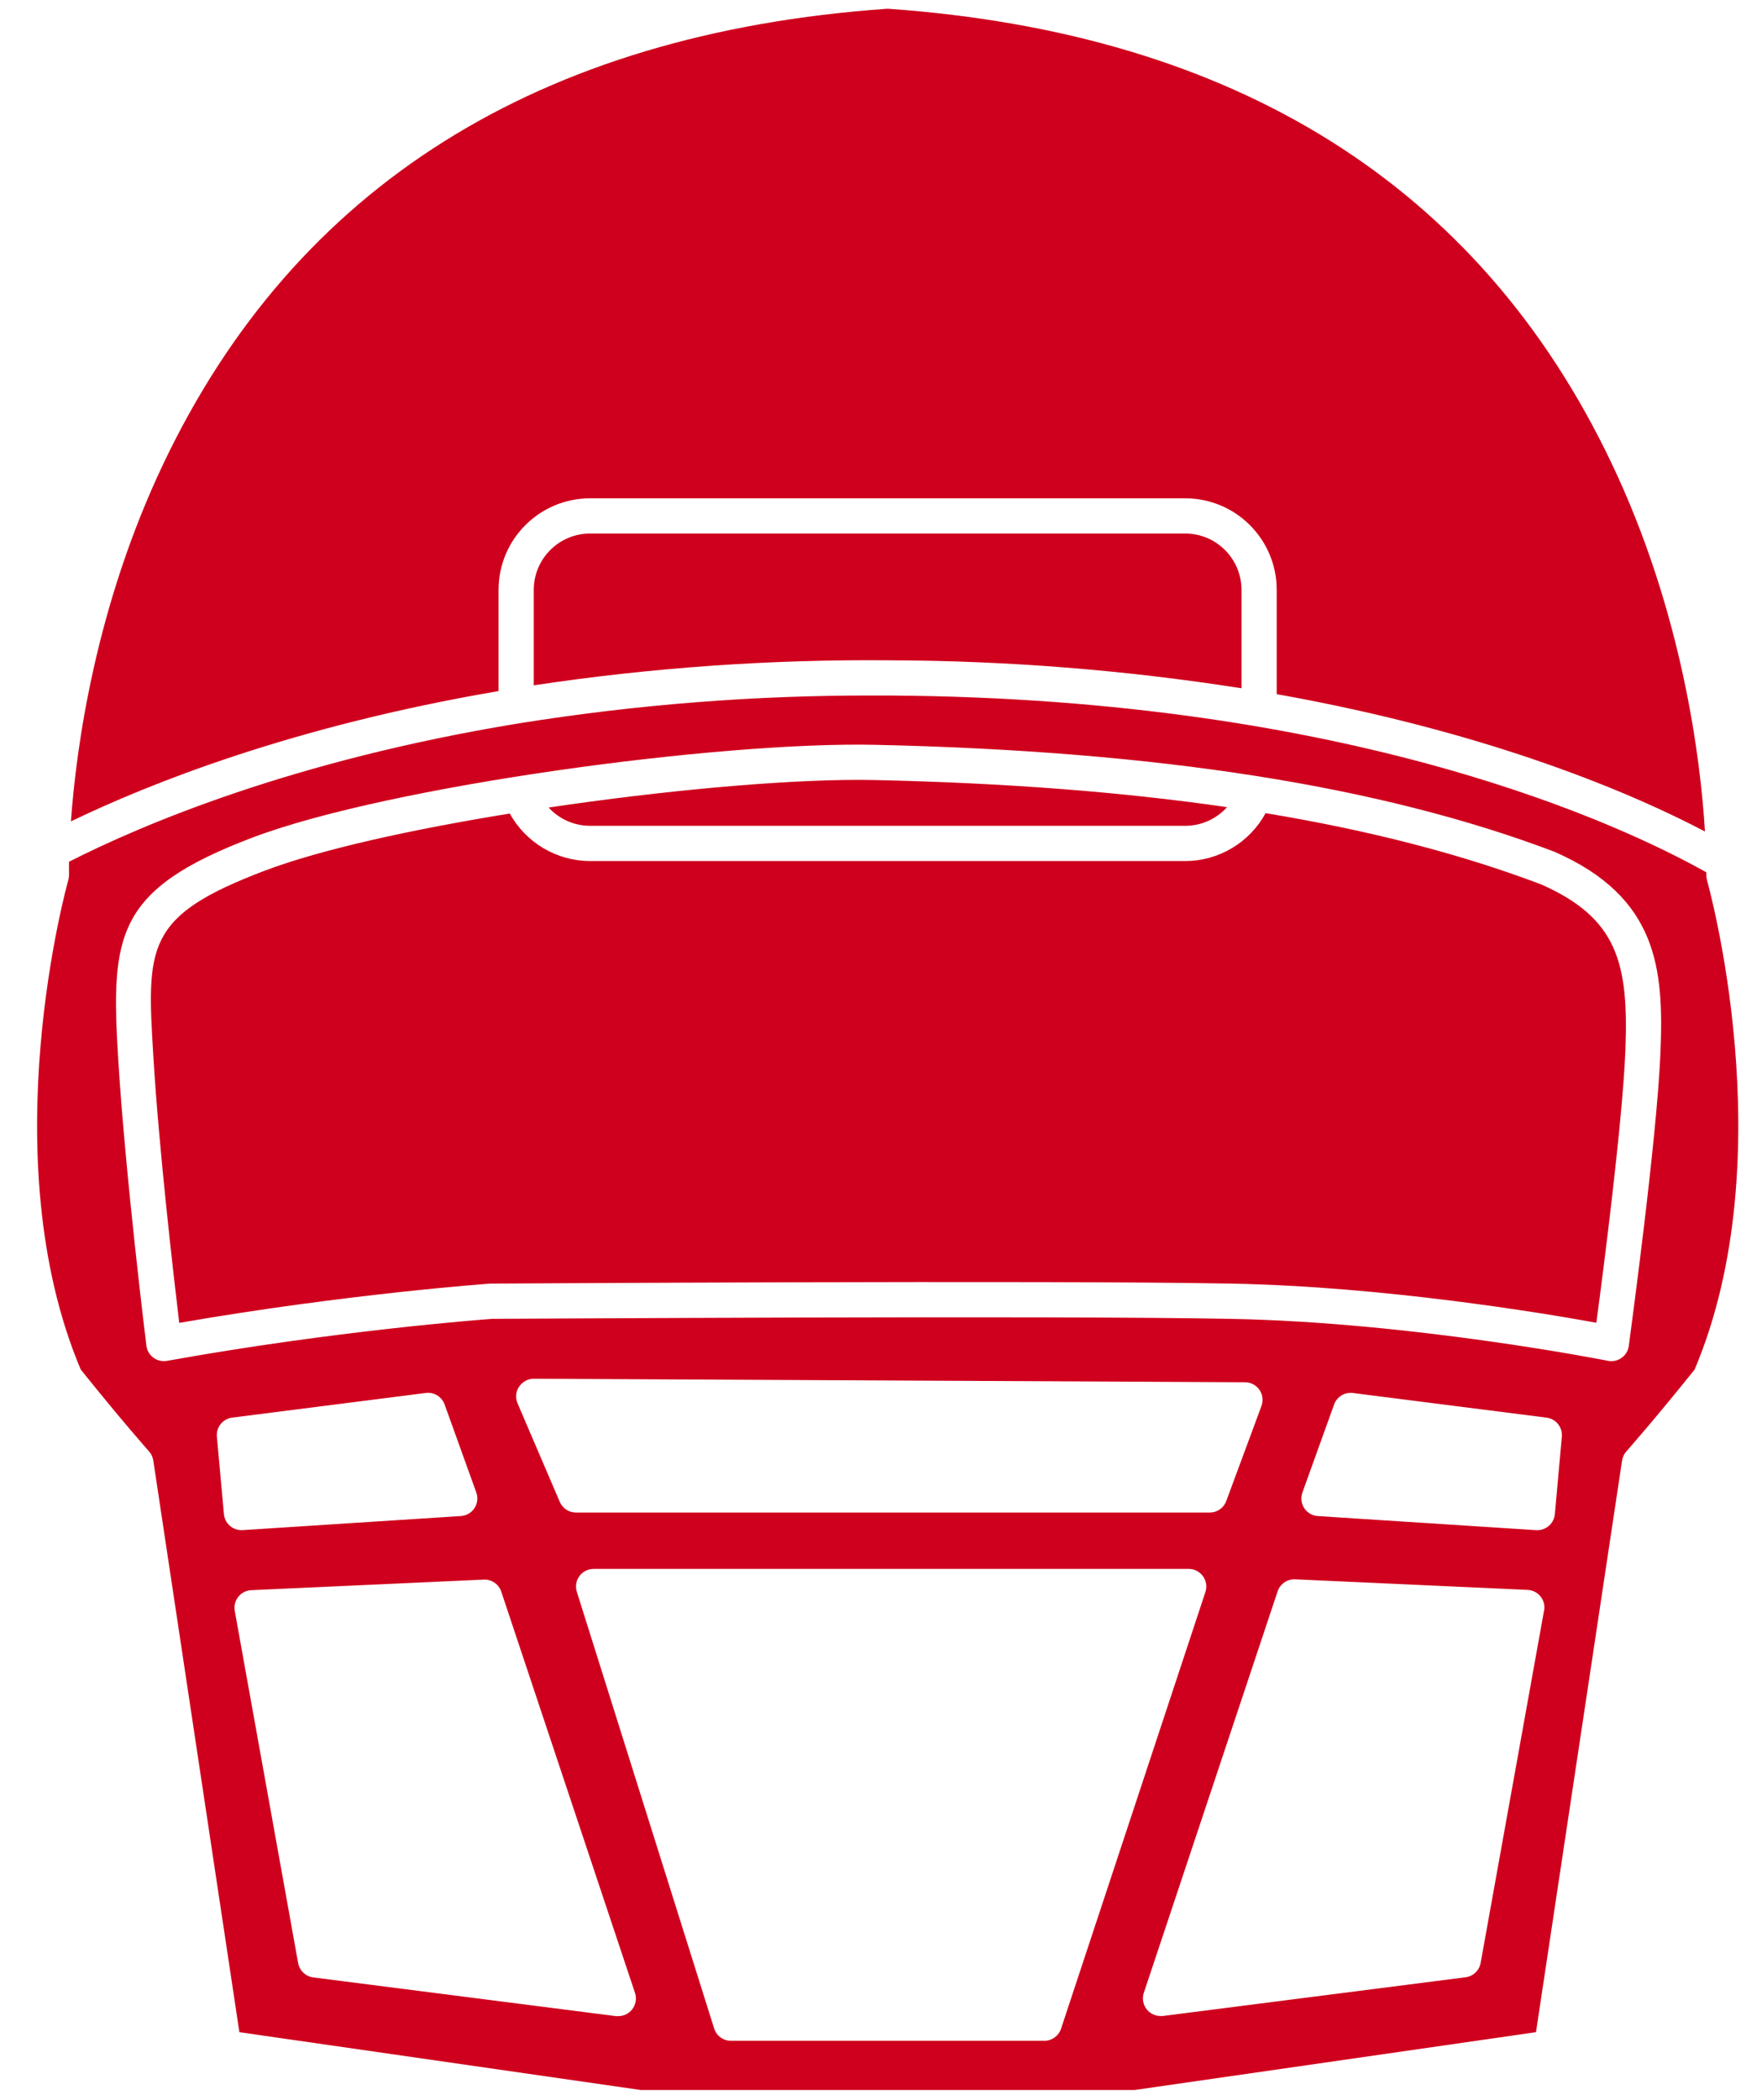 <?xml version="1.0" encoding="utf-8"?>
<!-- Generator: Adobe Illustrator 27.0.0, SVG Export Plug-In . SVG Version: 6.00 Build 0)  -->
<svg version="1.1" id="Layer_1" xmlns="http://www.w3.org/2000/svg" xmlns:xlink="http://www.w3.org/1999/xlink" x="0px" y="0px"
	 viewBox="0 0 500.426 596.303" style="enable-background:new 0 0 500.426 596.303;" xml:space="preserve">
<style type="text/css">
	.st0{fill:#CF001D;}
</style>
<g id="color">
	<path class="st0" d="M437.696,251.129c-22.83-8.64-48.79-15.36-78.26-20.23
		c-4.545,8.377-13.309,13.595-22.84,13.6H167.596c-9.489-0.01-18.223-5.178-22.8-13.49
		c-27.8,4.51-53.66,10.19-69.45,16.17c-34.21,12.94-33.69,21.43-31.78,53
		c1.58,26.12,5.74,62.14,7.34,75.46c47.47-8.24,87.9-11.12,88.32-11.15h0.37
		c1.57,0,157.67-1,210.12,0c43.4,0.82,88.59,8.38,103.66,11.11c2-14.77,7.45-57.19,8.25-77.31
		C462.596,273.439,459.376,260.709,437.696,251.129z M248.486,221.499c-1.51,0-3.09-0.05-4.73-0.05
		c-22.31,0-55.7,3.07-87.94,7.86c3.027,3.303,7.3,5.186,11.78,5.19h169
		c4.539,0.001,8.865-1.925,11.9-5.3C318.686,224.869,285.476,222.319,248.486,221.499z
		 M437.696,251.129c-22.83-8.64-48.79-15.36-78.26-20.23c-4.545,8.377-13.309,13.595-22.84,13.6
		H167.596c-9.489-0.01-18.223-5.178-22.8-13.49c-27.8,4.51-53.66,10.19-69.45,16.17
		c-34.21,12.94-33.69,21.43-31.78,53c1.58,26.12,5.74,62.14,7.34,75.46
		c47.47-8.24,87.9-11.12,88.32-11.15h0.37c1.57,0,157.67-1,210.12,0
		c43.4,0.82,88.59,8.38,103.66,11.11c2-14.77,7.45-57.19,8.25-77.31
		C462.596,273.439,459.376,260.709,437.696,251.129z M248.486,221.499c-1.51,0-3.09-0.05-4.73-0.05
		c-22.31,0-55.7,3.07-87.94,7.86c3.027,3.303,7.3,5.186,11.78,5.19h169
		c4.539,0.001,8.865-1.925,11.9-5.3C318.686,224.869,285.476,222.319,248.486,221.499z
		 M248.486,221.499c-1.51,0-3.09-0.05-4.73-0.05c-22.31,0-55.7,3.07-87.94,7.86
		c3.027,3.303,7.3,5.186,11.78,5.19h169c4.539,0.001,8.865-1.925,11.9-5.3
		C318.686,224.869,285.476,222.319,248.486,221.499z M437.696,251.129
		c-22.83-8.64-48.79-15.36-78.26-20.23c-4.545,8.377-13.309,13.595-22.84,13.6H167.596
		c-9.489-0.01-18.223-5.178-22.8-13.49c-27.8,4.51-53.66,10.19-69.45,16.17
		c-34.21,12.94-33.69,21.43-31.78,53c1.58,26.12,5.74,62.14,7.34,75.46
		c47.47-8.24,87.9-11.12,88.32-11.15h0.37c1.57,0,157.67-1,210.12,0
		c43.4,0.82,88.59,8.38,103.66,11.11c2-14.77,7.45-57.19,8.25-77.31
		C462.596,273.439,459.376,260.709,437.696,251.129z M437.696,251.129
		c-22.83-8.64-48.79-15.36-78.26-20.23c-4.545,8.377-13.309,13.595-22.84,13.6H167.596
		c-9.489-0.01-18.223-5.178-22.8-13.49c-27.8,4.51-53.66,10.19-69.45,16.17
		c-34.21,12.94-33.69,21.43-31.78,53c1.58,26.12,5.74,62.14,7.34,75.46
		c47.47-8.24,87.9-11.12,88.32-11.15h0.37c1.57,0,157.67-1,210.12,0
		c43.4,0.82,88.59,8.38,103.66,11.11c2-14.77,7.45-57.19,8.25-77.31
		C462.596,273.439,459.376,260.709,437.696,251.129z M248.486,221.499c-1.51,0-3.09-0.05-4.73-0.05
		c-22.31,0-55.7,3.07-87.94,7.86c3.027,3.303,7.3,5.186,11.78,5.19h169
		c4.539,0.001,8.865-1.925,11.9-5.3C318.686,224.869,285.476,222.319,248.486,221.499z
		 M248.486,221.499c-1.51,0-3.09-0.05-4.73-0.05c-22.31,0-55.7,3.07-87.94,7.86
		c3.027,3.303,7.3,5.186,11.78,5.19h169c4.539,0.001,8.865-1.925,11.9-5.3
		C318.686,224.869,285.476,222.319,248.486,221.499z M336.596,151.499H167.596c-8.837,0-16,7.163-16,16
		v27.1c33.427-5.029,67.199-7.403,101-7.1c33.487,0.098,66.917,2.753,100,7.94v-27.94
		C352.596,158.662,345.432,151.499,336.596,151.499z M437.696,251.129
		c-22.83-8.64-48.79-15.36-78.26-20.23c-4.545,8.377-13.309,13.595-22.84,13.6H167.596
		c-9.489-0.01-18.223-5.178-22.8-13.49c-27.8,4.51-53.66,10.19-69.45,16.17
		c-34.21,12.94-33.69,21.43-31.78,53c1.58,26.12,5.74,62.14,7.34,75.46
		c47.47-8.24,87.9-11.12,88.32-11.15h0.37c1.57,0,157.67-1,210.12,0
		c43.4,0.82,88.59,8.38,103.66,11.11c2-14.77,7.45-57.19,8.25-77.31
		C462.596,273.439,459.376,260.709,437.696,251.129z M336.596,151.499H167.596c-8.837,0-16,7.163-16,16
		v27.1c33.427-5.029,67.199-7.403,101-7.1c33.487,0.098,66.917,2.753,100,7.94v-27.94
		C352.596,158.662,345.432,151.499,336.596,151.499z M437.696,251.129
		c-22.83-8.64-48.79-15.36-78.26-20.23c-4.545,8.377-13.309,13.595-22.84,13.6H167.596
		c-9.489-0.01-18.223-5.178-22.8-13.49c-27.8,4.51-53.66,10.19-69.45,16.17
		c-34.21,12.94-33.69,21.43-31.78,53c1.58,26.12,5.74,62.14,7.34,75.46
		c47.47-8.24,87.9-11.12,88.32-11.15h0.37c1.57,0,157.67-1,210.12,0
		c43.4,0.82,88.59,8.38,103.66,11.11c2-14.77,7.45-57.19,8.25-77.31
		C462.596,273.439,459.376,260.709,437.696,251.129z M248.486,221.499c-1.51,0-3.09-0.05-4.73-0.05
		c-22.31,0-55.7,3.07-87.94,7.86c3.027,3.303,7.3,5.186,11.78,5.19h169
		c4.539,0.001,8.865-1.925,11.9-5.3C318.686,224.869,285.476,222.319,248.486,221.499z
		 M248.486,221.499c-1.51,0-3.09-0.05-4.73-0.05c-22.31,0-55.7,3.07-87.94,7.86
		c3.027,3.303,7.3,5.186,11.78,5.19h169c4.539,0.001,8.865-1.925,11.9-5.3
		C318.686,224.869,285.476,222.319,248.486,221.499z M336.596,151.499H167.596c-8.837,0-16,7.163-16,16
		v27.1c33.427-5.029,67.199-7.403,101-7.1c33.487,0.098,66.917,2.753,100,7.94v-27.94
		C352.596,158.662,345.432,151.499,336.596,151.499z M437.696,251.129
		c-22.83-8.64-48.79-15.36-78.26-20.23c-4.545,8.377-13.309,13.595-22.84,13.6H167.596
		c-9.489-0.01-18.223-5.178-22.8-13.49c-27.8,4.51-53.66,10.19-69.45,16.17
		c-34.21,12.94-33.69,21.43-31.78,53c1.58,26.12,5.74,62.14,7.34,75.46
		c47.47-8.24,87.9-11.12,88.32-11.15h0.37c1.57,0,157.67-1,210.12,0
		c43.4,0.82,88.59,8.38,103.66,11.11c2-14.77,7.45-57.19,8.25-77.31
		C462.596,273.439,459.376,260.709,437.696,251.129z M484.226,236.129
		c-1.22-20.13-6.27-62.23-26.68-104.92c-37.5-78.47-106.52-121.71-205.13-128.71h-0.64
		c-98.75,7-167.83,50.37-205.29,129c-19.4,40.72-24.84,80.75-26.34,101.74
		c22.23-10.73,63.05-27.06,121.45-37v-28.74c0-14.359,11.641-26,26-26l0,0h169
		c14.359,0,26,11.641,26,26l0,0v29.61c61.83,11.02,102.22,28.8,121.63,39V236.129z M437.696,251.129
		c-22.83-8.64-48.79-15.36-78.26-20.23c-4.545,8.377-13.309,13.595-22.84,13.6H167.596
		c-9.489-0.01-18.223-5.178-22.8-13.49c-27.8,4.51-53.66,10.19-69.45,16.17
		c-34.21,12.94-33.69,21.43-31.78,53c1.58,26.12,5.74,62.14,7.34,75.46
		c47.47-8.24,87.9-11.12,88.32-11.15h0.37c1.57,0,157.67-1,210.12,0
		c43.4,0.82,88.59,8.38,103.66,11.11c2-14.77,7.45-57.19,8.25-77.31
		C462.596,273.439,459.376,260.709,437.696,251.129z M336.596,234.499
		c4.539,0.001,8.865-1.925,11.9-5.3c-29.79-4.33-63-6.88-100-7.7
		c-1.51,0-3.09-0.05-4.73-0.05c-22.31,0-55.7,3.07-87.94,7.86c3.025,3.3,7.293,5.183,11.77,5.19
		H336.596z M484.806,249.879c-0.138-0.491-0.202-1-0.19-1.51c0,0,0-0.26,0-0.67l0,0
		c-23.64-13.27-100.02-49.4-232.02-50.2h-4.21c-33.754-0.096-67.46,2.536-100.79,7.87l-0.5,0.08
		c-64,10.47-106.84,28.76-127.5,39.25c0,2.31,0,3.59,0,3.67c0.012,0.51-0.052,1.019-0.19,1.51
		c-0.23,0.78-22,78.54,3.52,139c11.53,14.39,19.33,23.18,19.41,23.27
		c0.64,0.723,1.056,1.615,1.2,2.57l24.45,162.33l114,16.42h140.25l114-16.42
		l24.45-162.33c0.144-0.955,0.56-1.847,1.2-2.57c0.08-0.09,7.88-8.88,19.41-23.27
		c25.55-60.54,3.72-138.22,3.49-139H484.806z M63.596,429.949l-2-22
		c-0.242-2.68,1.68-5.071,4.35-5.41l55-7c2.323-0.292,4.538,1.066,5.33,3.27l9,25
		c0.934,2.599-0.416,5.462-3.015,6.396c-0.44,0.158-0.899,0.253-1.365,0.284l-62,4h-0.3
		C66.004,434.5,63.834,432.529,63.596,429.949z M179.456,570.679c-0.95,1.153-2.366,1.821-3.86,1.82
		c-0.21,0.015-0.42,0.015-0.63,0l-86-11c-2.165-0.275-3.901-1.922-4.29-4.07l-18-100
		c-0.494-2.717,1.307-5.32,4.024-5.814c0.22-0.04,0.443-0.065,0.666-0.076l66-3
		c2.246-0.114,4.292,1.285,5,3.42l38,114C180.888,567.584,180.545,569.364,179.456,570.679z
		 M147.456,393.739c0.92-1.39,2.473-2.23,4.14-2.24l0,0l202,1
		c2.761,0.01,4.992,2.256,4.982,5.017c-0.002,0.588-0.108,1.171-0.312,1.723l-10,27
		c-0.725,1.954-2.586,3.253-4.67,3.26H163.596c-1.994,0.007-3.802-1.172-4.6-3l-12-28
		c-0.673-1.557-0.511-3.349,0.43-4.76H147.456z M301.346,576.069c-0.677,2.048-2.592,3.431-4.75,3.43
		h-89c-2.184,0-4.115-1.417-4.77-3.5l-39-124c-0.828-2.634,0.635-5.441,3.27-6.27
		c0.485-0.153,0.991-0.23,1.5-0.23h169c2.761-0.002,5.001,2.236,5.003,4.997
		c0,0.534-0.085,1.065-0.253,1.573L301.346,576.069z M438.516,457.389l-18,100
		c-0.388,2.148-2.125,3.795-4.29,4.07l-86,11c-0.21,0.015-0.42,0.015-0.63,0
		c-2.761-0.002-4.998-2.242-4.996-5.004c0-0.536,0.087-1.068,0.256-1.576l38-114
		c0.708-2.135,2.754-3.534,5-3.42l66,3c2.759,0.127,4.892,2.465,4.766,5.224
		c-0.01,0.223-0.036,0.446-0.076,0.666L438.516,457.389z M441.596,429.949
		c-0.234,2.584-2.405,4.561-5,4.55h-0.32l-62-4c-2.756-0.18-4.844-2.559-4.664-5.315
		c0.03-0.466,0.126-0.926,0.284-1.365l9-25c0.792-2.204,3.007-3.562,5.33-3.27l55,7
		c2.67,0.339,4.592,2.73,4.35,5.41L441.596,429.949z M471.596,298.699c-1,25-8.72,81.1-9,83.48
		c-0.37,2.737-2.888,4.655-5.625,4.285c-0.126-0.017-0.251-0.039-0.375-0.065
		c-0.55-0.11-55.2-10.92-107.11-11.9c-51.58-1-203.82,0-209.71,0
		c-2.86,0.21-44.66,3.34-92.31,11.92c-0.294,0.051-0.592,0.078-0.89,0.08
		c-2.536,0.02-4.686-1.863-5-4.38c-0.06-0.48-6-48.54-8-81.32c-2.14-35.24-0.89-48.18,38.22-63
		c38.93-14.69,132.67-27.3,176.91-26.3c80.5,1.79,143.52,11.71,192.66,30.32l0.24,0.1
		C470.916,254.819,472.526,275.269,471.596,298.699z M437.696,251.129
		c-22.83-8.64-48.79-15.36-78.26-20.23c-4.545,8.377-13.309,13.595-22.84,13.6H167.596
		c-9.489-0.01-18.223-5.178-22.8-13.49c-27.8,4.51-53.66,10.19-69.45,16.17
		c-34.21,12.94-33.69,21.43-31.78,53c1.58,26.12,5.74,62.14,7.34,75.46
		c47.47-8.24,87.9-11.12,88.32-11.15h0.37c1.57,0,157.67-1,210.12,0
		c43.4,0.82,88.59,8.38,103.66,11.11c2-14.77,7.45-57.19,8.25-77.31
		C462.596,273.439,459.376,260.709,437.696,251.129z M336.596,234.499
		c4.539,0.001,8.865-1.925,11.9-5.3c-29.79-4.33-63-6.88-100-7.7
		c-1.51,0-3.09-0.05-4.73-0.05c-22.31,0-55.7,3.07-87.94,7.86c3.025,3.3,7.293,5.183,11.77,5.19
		H336.596z M248.506,221.499c-1.51,0-3.09-0.05-4.73-0.05c-22.31,0-55.7,3.07-87.94,7.86
		c3.022,3.298,7.287,5.18,11.76,5.19h169c4.539,0.001,8.865-1.925,11.9-5.3
		c-29.81-4.33-63.02-6.88-100.01-7.7H248.506z M437.696,251.129
		c-22.83-8.64-48.79-15.36-78.26-20.23c-4.545,8.377-13.309,13.595-22.84,13.6H167.596
		c-9.489-0.01-18.223-5.178-22.8-13.49c-27.8,4.51-53.66,10.19-69.45,16.17
		c-34.21,12.94-33.69,21.43-31.78,53c1.58,26.12,5.74,62.14,7.34,75.46
		c47.47-8.24,87.9-11.12,88.32-11.15h0.37c1.57,0,157.67-1,210.12,0
		c43.4,0.82,88.59,8.38,103.66,11.11c2-14.77,7.45-57.19,8.25-77.31
		C462.596,273.439,459.376,260.709,437.696,251.129z M437.696,251.129
		c-22.83-8.64-48.79-15.36-78.26-20.23c-4.545,8.377-13.309,13.595-22.84,13.6H167.596
		c-9.489-0.01-18.223-5.178-22.8-13.49c-27.8,4.51-53.66,10.19-69.45,16.17
		c-34.21,12.94-33.69,21.43-31.78,53c1.58,26.12,5.74,62.14,7.34,75.46
		c47.47-8.24,87.9-11.12,88.32-11.15h0.37c1.57,0,157.67-1,210.12,0
		c43.4,0.82,88.59,8.38,103.66,11.11c2-14.77,7.45-57.19,8.25-77.31
		C462.596,273.439,459.376,260.709,437.696,251.129z M336.596,151.499H167.596c-8.837,0-16,7.163-16,16
		v27.1c33.427-5.029,67.199-7.403,101-7.1c33.487,0.098,66.917,2.753,100,7.94v-27.94
		C352.596,158.662,345.432,151.499,336.596,151.499z M248.506,221.499c-1.51,0-3.09-0.05-4.73-0.05
		c-22.31,0-55.7,3.07-87.94,7.86c3.022,3.298,7.287,5.18,11.76,5.19h169
		c4.539,0.001,8.865-1.925,11.9-5.3c-29.81-4.33-63.02-6.88-100.01-7.7H248.506z
		 M248.506,221.499c-1.51,0-3.09-0.05-4.73-0.05c-22.31,0-55.7,3.07-87.94,7.86
		c3.022,3.298,7.287,5.18,11.76,5.19h169c4.539,0.001,8.865-1.925,11.9-5.3
		c-29.81-4.33-63.02-6.88-100.01-7.7H248.506z M437.696,251.129
		c-22.83-8.64-48.79-15.36-78.26-20.23c-4.545,8.377-13.309,13.595-22.84,13.6H167.596
		c-9.489-0.01-18.223-5.178-22.8-13.49c-27.8,4.51-53.66,10.19-69.45,16.17
		c-34.21,12.94-33.69,21.43-31.78,53c1.58,26.12,5.74,62.14,7.34,75.46
		c47.47-8.24,87.9-11.12,88.32-11.15h0.37c1.57,0,157.67-1,210.12,0
		c43.4,0.82,88.59,8.38,103.66,11.11c2-14.77,7.45-57.19,8.25-77.31
		C462.596,273.439,459.376,260.709,437.696,251.129z M336.596,151.499H167.596c-8.837,0-16,7.163-16,16
		v27.1c33.427-5.029,67.199-7.403,101-7.1c33.487,0.098,66.917,2.753,100,7.94v-27.94
		C352.596,158.662,345.432,151.499,336.596,151.499z M437.696,251.129
		c-22.83-8.64-48.79-15.36-78.26-20.23c-4.545,8.377-13.309,13.595-22.84,13.6H167.596
		c-9.489-0.01-18.223-5.178-22.8-13.49c-27.8,4.51-53.66,10.19-69.45,16.17
		c-34.21,12.94-33.69,21.43-31.78,53c1.58,26.12,5.74,62.14,7.34,75.46
		c47.47-8.24,87.9-11.12,88.32-11.15h0.37c1.57,0,157.67-1,210.12,0
		c43.4,0.82,88.59,8.38,103.66,11.11c2-14.77,7.45-57.19,8.25-77.31
		C462.596,273.439,459.376,260.709,437.696,251.129z M248.486,221.499c-1.51,0-3.09-0.05-4.73-0.05
		c-22.31,0-55.7,3.07-87.94,7.86c3.027,3.303,7.3,5.186,11.78,5.19h169
		c4.539,0.001,8.865-1.925,11.9-5.3C318.686,224.869,285.476,222.319,248.486,221.499z
		 M248.486,221.499c-1.51,0-3.09-0.05-4.73-0.05c-22.31,0-55.7,3.07-87.94,7.86
		c3.027,3.303,7.3,5.186,11.78,5.19h169c4.539,0.001,8.865-1.925,11.9-5.3
		C318.686,224.869,285.476,222.319,248.486,221.499z M437.696,251.129
		c-22.83-8.64-48.79-15.36-78.26-20.23c-4.545,8.377-13.309,13.595-22.84,13.6H167.596
		c-9.489-0.01-18.223-5.178-22.8-13.49c-27.8,4.51-53.66,10.19-69.45,16.17
		c-34.21,12.94-33.69,21.43-31.78,53c1.58,26.12,5.74,62.14,7.34,75.46
		c47.47-8.24,87.9-11.12,88.32-11.15h0.37c1.57,0,157.67-1,210.12,0
		c43.4,0.82,88.59,8.38,103.66,11.11c2-14.77,7.45-57.19,8.25-77.31
		C462.596,273.439,459.376,260.709,437.696,251.129z M437.696,251.129
		c-22.83-8.64-48.79-15.36-78.26-20.23c-4.545,8.377-13.309,13.595-22.84,13.6H167.596
		c-9.489-0.01-18.223-5.178-22.8-13.49c-27.8,4.51-53.66,10.19-69.45,16.17
		c-34.21,12.94-33.69,21.43-31.78,53c1.58,26.12,5.74,62.14,7.34,75.46
		c47.47-8.24,87.9-11.12,88.32-11.15h0.37c1.57,0,157.67-1,210.12,0
		c43.4,0.82,88.59,8.38,103.66,11.11c2-14.77,7.45-57.19,8.25-77.31
		C462.596,273.439,459.376,260.709,437.696,251.129z M248.486,221.499c-1.51,0-3.09-0.05-4.73-0.05
		c-22.31,0-55.7,3.07-87.94,7.86c3.027,3.303,7.3,5.186,11.78,5.19h169
		c4.539,0.001,8.865-1.925,11.9-5.3C318.686,224.869,285.476,222.319,248.486,221.499z"/>
</g>
</svg>
